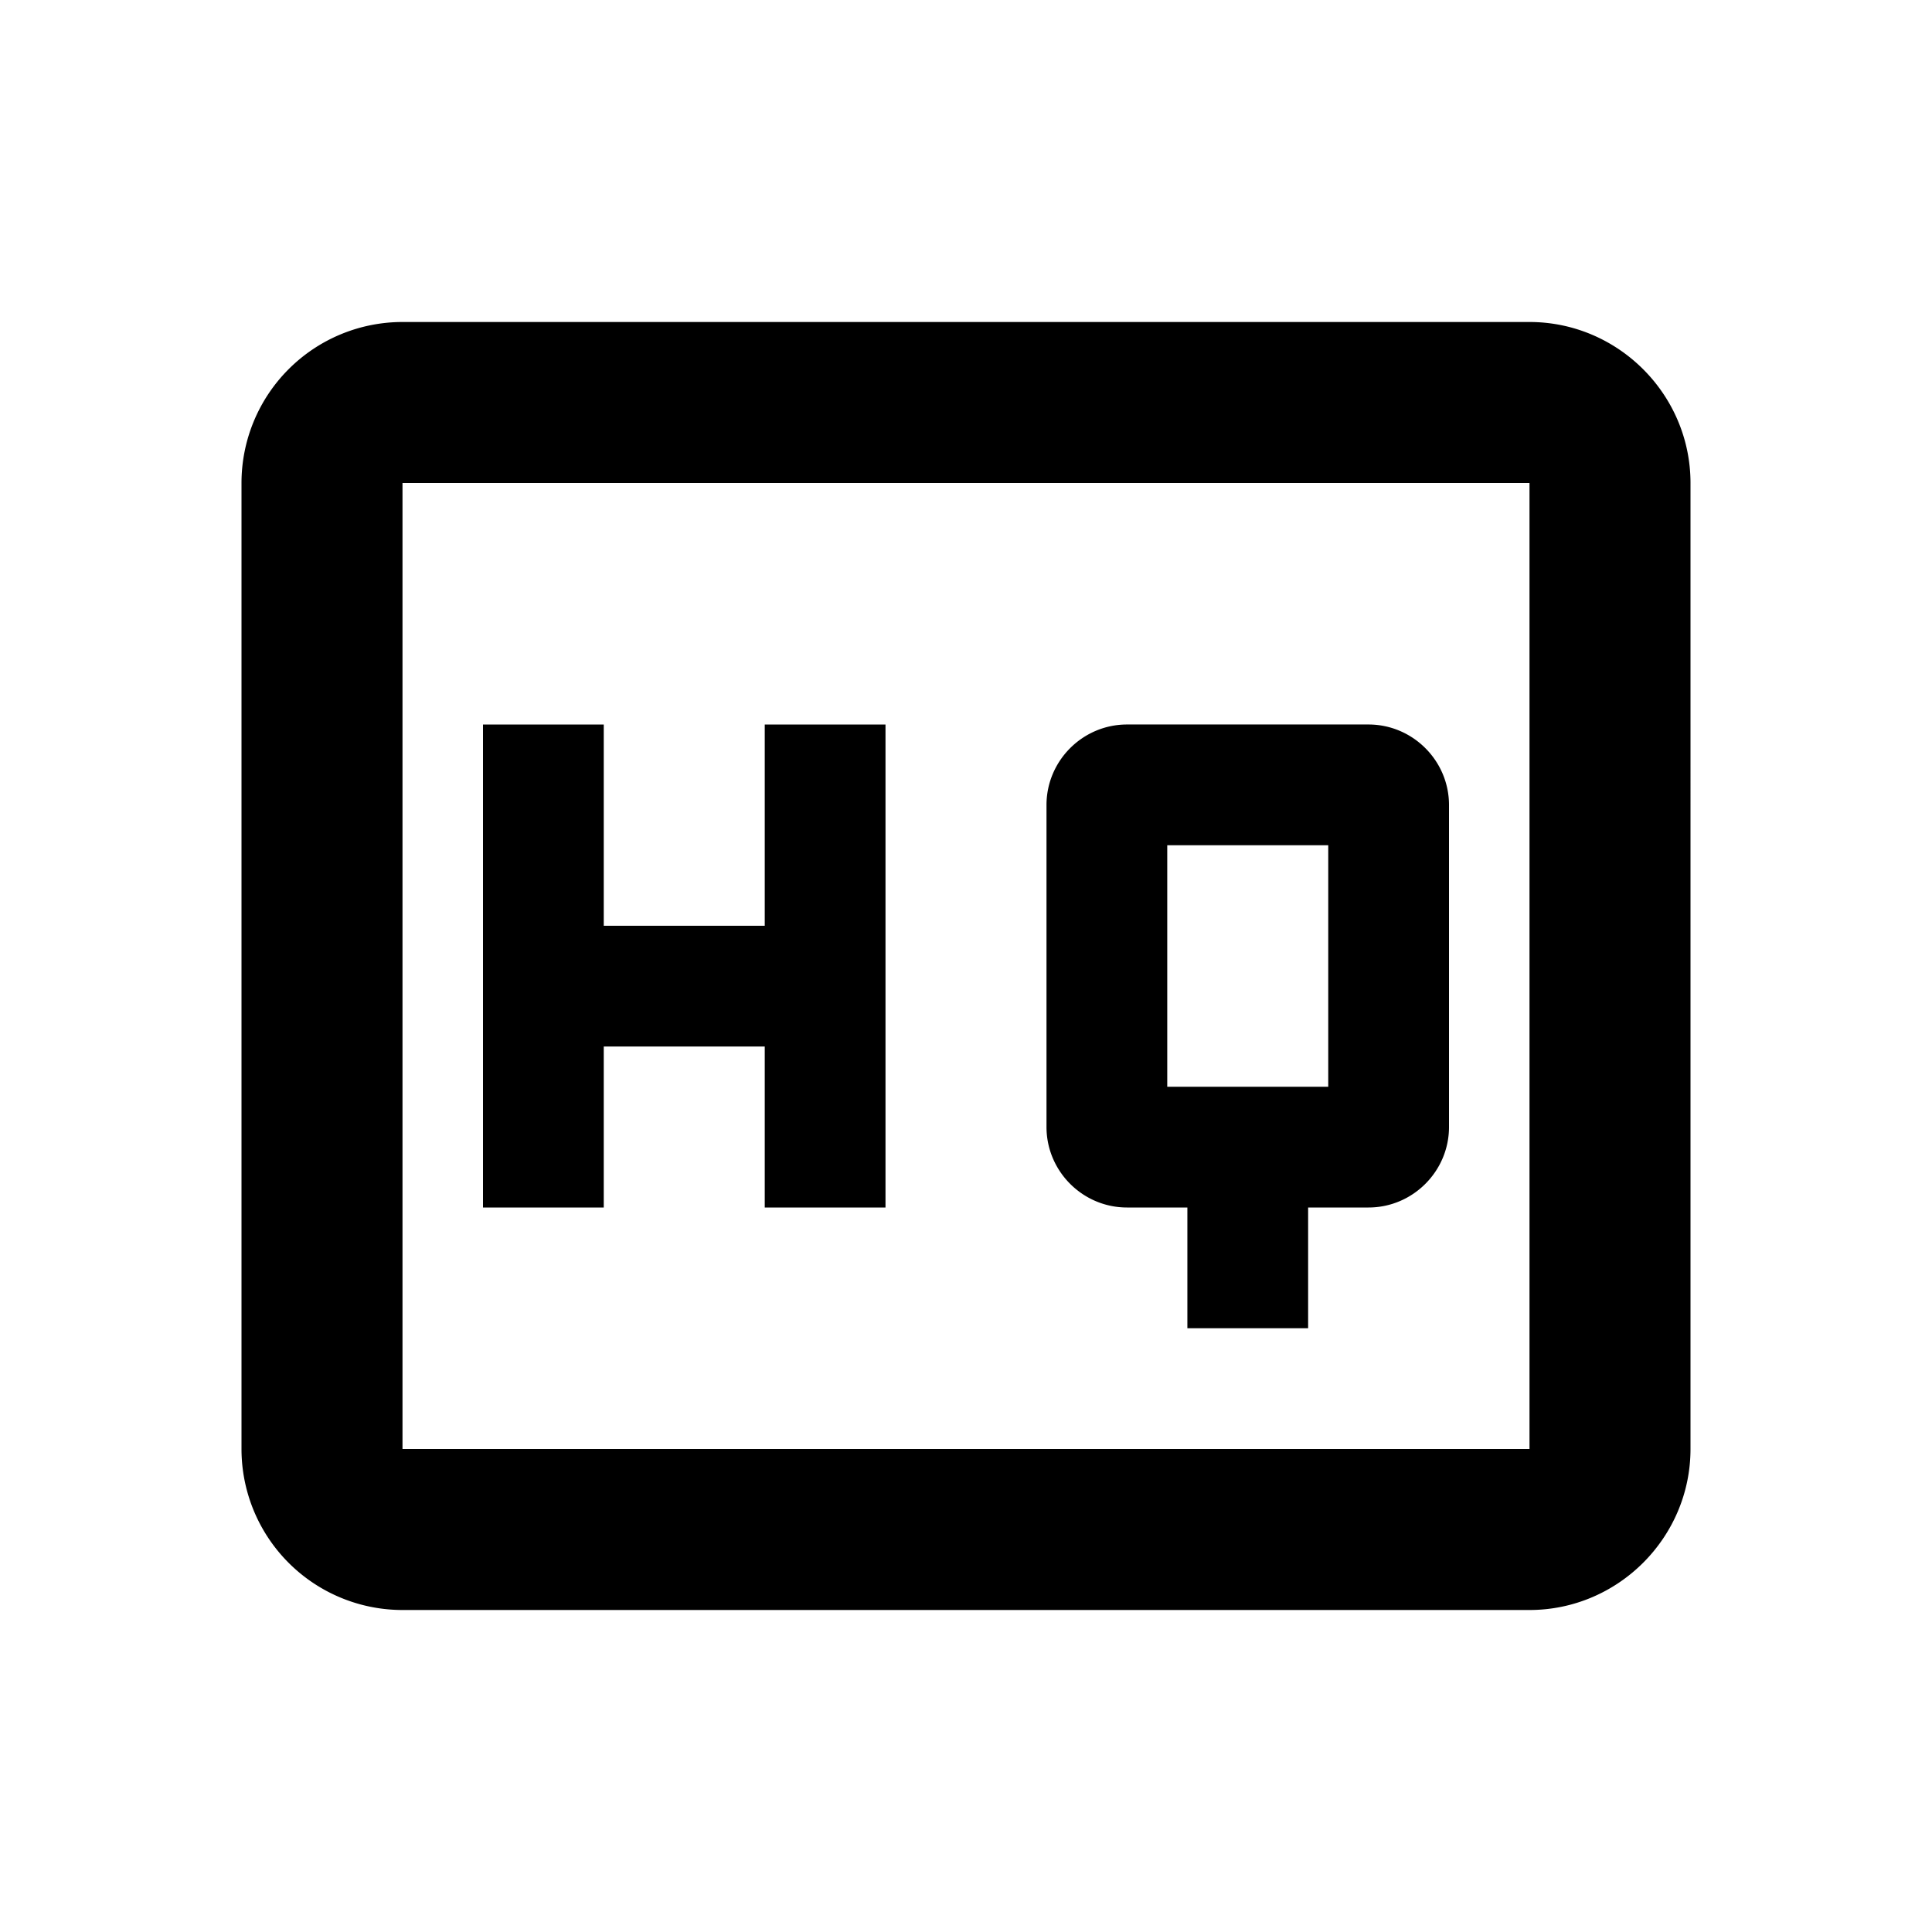<svg xmlns="http://www.w3.org/2000/svg" width="24" height="24" viewBox="0 0 24 24"><path d="M19 4H5a2 2 0 0 0-2 2v12a2 2 0 0 0 2 2h14c1.1 0 2-.9 2-2V6c0-1.1-.9-2-2-2zm0 14H5V6h14v12zM7.5 13h2v2H11V9H9.5v2.5h-2V9H6v6h1.5zm6.5 2h.75v1.5h1.5V15H17c.55 0 1-.45 1-1v-4c0-.55-.45-1-1-1h-3c-.55 0-1 .45-1 1v4c0 .55.45 1 1 1zm.5-4.5h2v3h-2v-3z"/><path d="M0 0h24v24H0z" fill="none"/></svg>